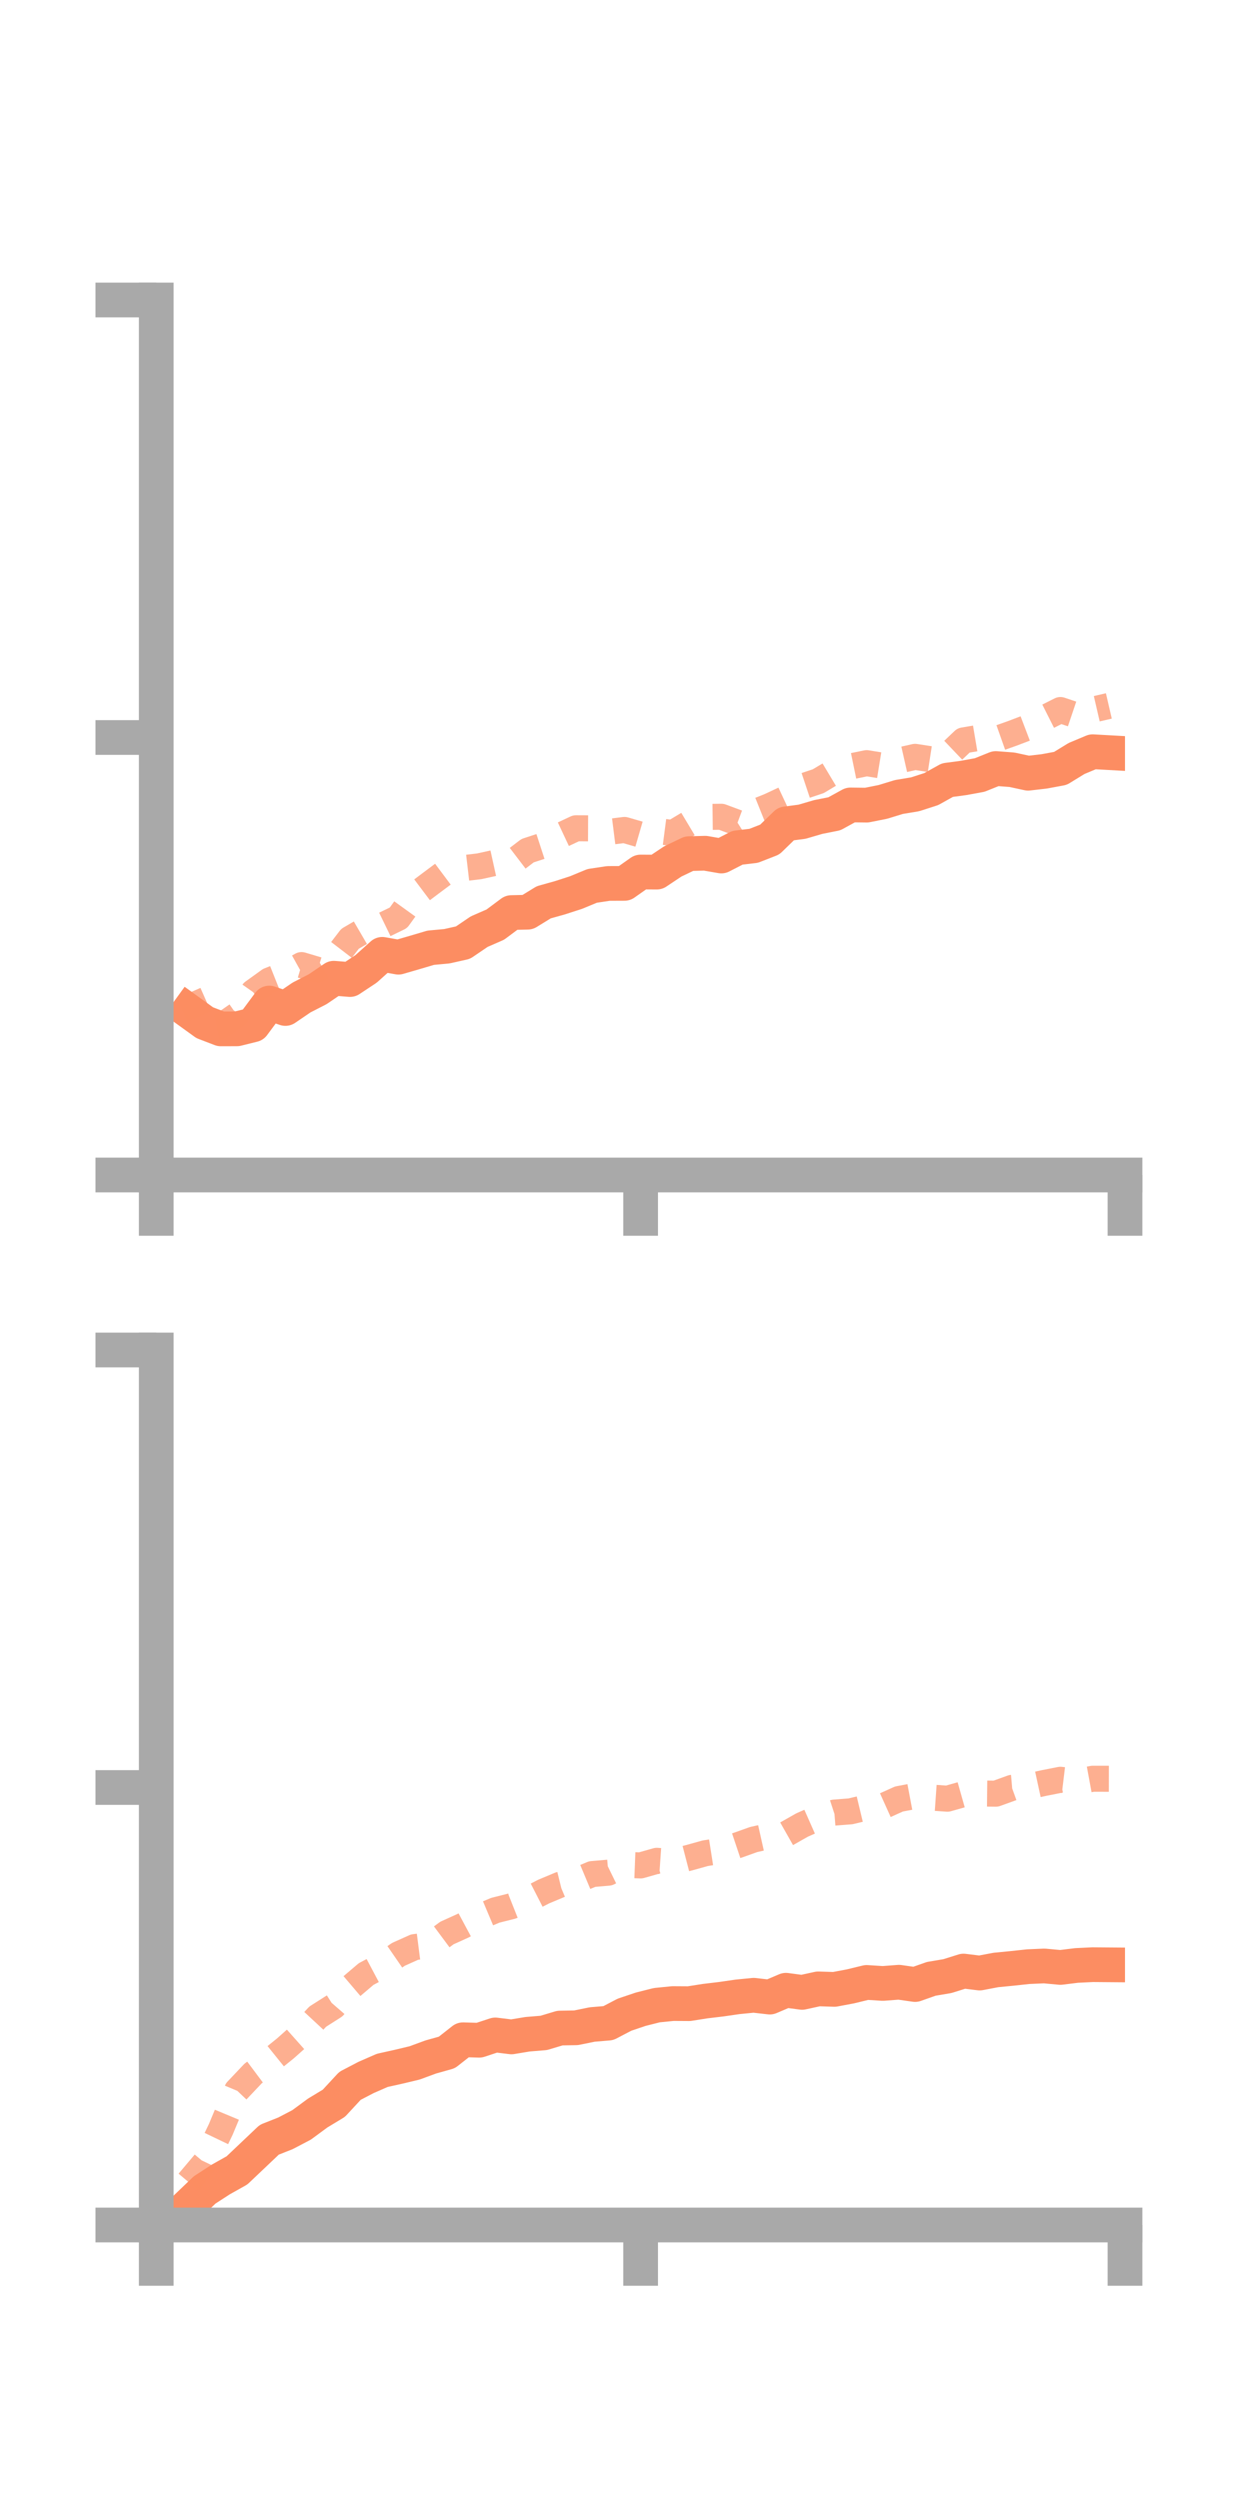 <?xml version="1.0" encoding="utf-8" standalone="no"?>
<!DOCTYPE svg PUBLIC "-//W3C//DTD SVG 1.1//EN"
  "http://www.w3.org/Graphics/SVG/1.1/DTD/svg11.dtd">
<!-- Created with matplotlib (https://matplotlib.org/) -->
<svg height="144pt" version="1.1" viewBox="0 0 72 144" width="72pt" xmlns="http://www.w3.org/2000/svg" xmlns:xlink="http://www.w3.org/1999/xlink">
 <defs>
  <style type="text/css">*{stroke-linecap:butt;stroke-linejoin:round;}</style>
 </defs>
 <g id="figure_1">
  <g id="patch_1">
   <path d="M 0 144 
L 72 144 
L 72 0 
L 0 0 
z
" style="fill:none;"/>
  </g>
  <g id="axes_1">
   <g id="patch_2">
    <path d="M 9 67.68 
L 64.8 67.68 
L 64.8 17.28 
L 9 17.28 
z
" style="fill:none;"/>
   </g>
   <g id="matplotlib.axis_1">
    <g id="xtick_1">
     <g id="line2d_1">
      <defs>
       <path d="M 0 0 
L 0 3.5 
" id="mdde5b8e4f7" style="stroke:#a9a9a9;stroke-width:2;"/>
      </defs>
      <g>
       <use style="fill:#a9a9a9;stroke:#a9a9a9;stroke-width:2;" x="9" xlink:href="#mdde5b8e4f7" y="67.68"/>
      </g>
     </g>
    </g>
    <g id="xtick_2">
     <g id="line2d_2">
      <g>
       <use style="fill:#a9a9a9;stroke:#a9a9a9;stroke-width:2;" x="36.9" xlink:href="#mdde5b8e4f7" y="67.68"/>
      </g>
     </g>
    </g>
    <g id="xtick_3">
     <g id="line2d_3">
      <g>
       <use style="fill:#a9a9a9;stroke:#a9a9a9;stroke-width:2;" x="64.8" xlink:href="#mdde5b8e4f7" y="67.68"/>
      </g>
     </g>
    </g>
   </g>
   <g id="matplotlib.axis_2">
    <g id="ytick_1">
     <g id="line2d_4">
      <defs>
       <path d="M 0 0 
L -3.5 0 
" id="m095462ca49" style="stroke:#a9a9a9;stroke-width:2;"/>
      </defs>
      <g>
       <use style="fill:#a9a9a9;stroke:#a9a9a9;stroke-width:2;" x="9" xlink:href="#m095462ca49" y="67.68"/>
      </g>
     </g>
    </g>
    <g id="ytick_2">
     <g id="line2d_5">
      <g>
       <use style="fill:#a9a9a9;stroke:#a9a9a9;stroke-width:2;" x="9" xlink:href="#m095462ca49" y="42.48"/>
      </g>
     </g>
    </g>
    <g id="ytick_3">
     <g id="line2d_6">
      <g>
       <use style="fill:#a9a9a9;stroke:#a9a9a9;stroke-width:2;" x="9" xlink:href="#m095462ca49" y="17.28"/>
      </g>
     </g>
    </g>
   </g>
   <g id="line2d_7">
    <path clip-path="url(#p74caea5846)" d="M 10.86 58.235 
L 11.79 58.907 
L 12.72 59.264 
L 13.65 59.261 
L 14.58 59.03 
L 15.51 57.776 
L 16.44 58.089 
L 17.37 57.455 
L 18.3 56.978 
L 19.23 56.346 
L 20.16 56.422 
L 21.09 55.806 
L 22.02 54.97 
L 22.95 55.135 
L 23.88 54.865 
L 24.81 54.59 
L 25.74 54.504 
L 26.67 54.295 
L 27.6 53.663 
L 28.53 53.257 
L 29.46 52.564 
L 30.39 52.543 
L 31.32 51.972 
L 32.25 51.712 
L 33.18 51.411 
L 34.11 51.027 
L 35.04 50.887 
L 35.97 50.883 
L 36.9 50.228 
L 37.83 50.234 
L 38.76 49.614 
L 39.69 49.17 
L 40.62 49.146 
L 41.55 49.307 
L 42.48 48.829 
L 43.41 48.72 
L 44.34 48.357 
L 45.27 47.454 
L 46.2 47.331 
L 47.13 47.059 
L 48.06 46.874 
L 48.99 46.364 
L 49.92 46.376 
L 50.85 46.19 
L 51.78 45.906 
L 52.71 45.752 
L 53.64 45.452 
L 54.57 44.934 
L 55.5 44.81 
L 56.43 44.64 
L 57.36 44.267 
L 58.29 44.338 
L 59.22 44.539 
L 60.15 44.431 
L 61.08 44.259 
L 62.01 43.689 
L 62.94 43.299 
L 63.87 43.351 
" style="fill:none;stroke:#fc8d62;stroke-linecap:square;stroke-width:2;"/>
   </g>
   <g id="line2d_8">
    <path clip-path="url(#p74caea5846)" d="M 10.86 57.206 
L 11.79 59.31 
L 12.72 59.117 
L 13.65 58.469 
L 14.58 57.145 
L 15.51 56.475 
L 16.44 56.105 
L 17.37 55.589 
L 18.3 55.867 
L 19.23 55.289 
L 20.16 54.075 
L 21.09 53.533 
L 22.02 53.316 
L 22.95 52.865 
L 23.88 51.577 
L 24.81 50.877 
L 25.74 50.182 
L 26.67 50.009 
L 27.6 49.9 
L 28.53 49.695 
L 29.46 49.708 
L 30.39 48.998 
L 31.32 48.695 
L 32.25 48.144 
L 33.18 47.708 
L 34.11 47.712 
L 35.04 47.922 
L 35.97 47.805 
L 36.9 48.075 
L 37.83 47.862 
L 38.76 47.983 
L 39.69 47.426 
L 40.62 47.057 
L 41.55 47.046 
L 42.48 47.392 
L 43.41 46.801 
L 44.34 46.428 
L 45.27 45.993 
L 46.2 45.308 
L 47.13 44.998 
L 48.06 44.441 
L 48.99 44.149 
L 49.92 43.958 
L 50.85 44.109 
L 51.78 43.805 
L 52.71 43.595 
L 53.64 43.738 
L 54.57 43.533 
L 55.5 42.648 
L 56.43 42.491 
L 57.36 42.579 
L 58.29 42.25 
L 59.22 41.896 
L 60.15 41.366 
L 61.08 40.898 
L 62.01 41.212 
L 62.94 40.877 
L 63.87 40.662 
" style="fill:none;stroke:#fc8d62;stroke-dasharray:1.5,1.5;stroke-dashoffset:0;stroke-opacity:0.7;stroke-width:1.5;"/>
   </g>
   <g id="patch_3">
    <path d="M 9 67.68 
L 9 17.28 
" style="fill:none;stroke:#a9a9a9;stroke-linecap:square;stroke-linejoin:miter;stroke-width:2;"/>
   </g>
   <g id="patch_4">
    <path d="M 64.8 67.68 
L 64.8 17.28 
" style="fill:none;"/>
   </g>
   <g id="patch_5">
    <path d="M 9 67.68 
L 64.8 67.68 
" style="fill:none;stroke:#a9a9a9;stroke-linecap:square;stroke-linejoin:miter;stroke-width:2;"/>
   </g>
   <g id="patch_6">
    <path d="M 9 17.28 
L 64.8 17.28 
" style="fill:none;"/>
   </g>
  </g>
  <g id="axes_2">
   <g id="patch_7">
    <path d="M 9 128.16 
L 64.8 128.16 
L 64.8 77.76 
L 9 77.76 
z
" style="fill:none;"/>
   </g>
   <g id="matplotlib.axis_3">
    <g id="xtick_4">
     <g id="line2d_9">
      <g>
       <use style="fill:#a9a9a9;stroke:#a9a9a9;stroke-width:2;" x="9" xlink:href="#mdde5b8e4f7" y="128.16"/>
      </g>
     </g>
    </g>
    <g id="xtick_5">
     <g id="line2d_10">
      <g>
       <use style="fill:#a9a9a9;stroke:#a9a9a9;stroke-width:2;" x="36.9" xlink:href="#mdde5b8e4f7" y="128.16"/>
      </g>
     </g>
    </g>
    <g id="xtick_6">
     <g id="line2d_11">
      <g>
       <use style="fill:#a9a9a9;stroke:#a9a9a9;stroke-width:2;" x="64.8" xlink:href="#mdde5b8e4f7" y="128.16"/>
      </g>
     </g>
    </g>
   </g>
   <g id="matplotlib.axis_4">
    <g id="ytick_4">
     <g id="line2d_12">
      <g>
       <use style="fill:#a9a9a9;stroke:#a9a9a9;stroke-width:2;" x="9" xlink:href="#m095462ca49" y="128.16"/>
      </g>
     </g>
    </g>
    <g id="ytick_5">
     <g id="line2d_13">
      <g>
       <use style="fill:#a9a9a9;stroke:#a9a9a9;stroke-width:2;" x="9" xlink:href="#m095462ca49" y="102.96"/>
      </g>
     </g>
    </g>
    <g id="ytick_6">
     <g id="line2d_14">
      <g>
       <use style="fill:#a9a9a9;stroke:#a9a9a9;stroke-width:2;" x="9" xlink:href="#m095462ca49" y="77.76"/>
      </g>
     </g>
    </g>
   </g>
   <g id="line2d_15">
    <path clip-path="url(#p1f6aab87cd)" d="M 10.86 127.029 
L 11.79 126.138 
L 12.72 125.536 
L 13.65 125.014 
L 14.58 124.132 
L 15.51 123.249 
L 16.44 122.881 
L 17.37 122.395 
L 18.3 121.71 
L 19.23 121.148 
L 20.16 120.144 
L 21.09 119.659 
L 22.02 119.253 
L 22.95 119.046 
L 23.88 118.824 
L 24.81 118.482 
L 25.74 118.221 
L 26.67 117.49 
L 27.6 117.518 
L 28.53 117.212 
L 29.46 117.326 
L 30.39 117.172 
L 31.32 117.096 
L 32.25 116.817 
L 33.18 116.801 
L 34.11 116.611 
L 35.04 116.533 
L 35.97 116.047 
L 36.9 115.733 
L 37.83 115.498 
L 38.76 115.405 
L 39.69 115.411 
L 40.62 115.265 
L 41.55 115.154 
L 42.48 115.019 
L 43.41 114.927 
L 44.34 115.033 
L 45.27 114.638 
L 46.2 114.762 
L 47.13 114.559 
L 48.06 114.589 
L 48.99 114.414 
L 49.92 114.188 
L 50.85 114.247 
L 51.78 114.176 
L 52.71 114.309 
L 53.64 113.981 
L 54.57 113.824 
L 55.5 113.533 
L 56.43 113.648 
L 57.36 113.471 
L 58.29 113.38 
L 59.22 113.28 
L 60.15 113.239 
L 61.08 113.325 
L 62.01 113.21 
L 62.94 113.165 
L 63.87 113.173 
" style="fill:none;stroke:#fc8d62;stroke-linecap:square;stroke-width:2;"/>
   </g>
   <g id="line2d_16">
    <path clip-path="url(#p1f6aab87cd)" d="M 10.86 125.687 
L 11.79 124.585 
L 12.72 122.645 
L 13.65 120.415 
L 14.58 119.433 
L 15.51 118.737 
L 16.44 117.987 
L 17.37 117.159 
L 18.3 116.159 
L 19.23 115.567 
L 20.16 114.495 
L 21.09 113.704 
L 22.02 113.211 
L 22.95 112.57 
L 23.88 112.153 
L 24.81 112.034 
L 25.74 111.343 
L 26.67 110.922 
L 27.6 110.423 
L 28.53 110.031 
L 29.46 109.797 
L 30.39 109.428 
L 31.32 108.952 
L 32.25 108.563 
L 33.18 108.335 
L 34.11 107.946 
L 35.04 107.866 
L 35.97 107.412 
L 36.9 107.448 
L 37.83 107.183 
L 38.76 107.247 
L 39.69 107.006 
L 40.62 106.747 
L 41.55 106.601 
L 42.48 106.289 
L 43.41 105.957 
L 44.34 105.749 
L 45.27 105.648 
L 46.2 105.121 
L 47.13 104.709 
L 48.06 104.405 
L 48.99 104.333 
L 49.92 104.11 
L 50.85 104.042 
L 51.78 103.623 
L 52.71 103.447 
L 53.64 103.54 
L 54.57 103.605 
L 55.5 103.342 
L 56.43 103.306 
L 57.36 103.316 
L 58.29 102.98 
L 59.22 102.9 
L 60.15 102.698 
L 61.08 102.515 
L 62.01 102.627 
L 62.94 102.456 
L 63.87 102.457 
" style="fill:none;stroke:#fc8d62;stroke-dasharray:1.5,1.5;stroke-dashoffset:0;stroke-opacity:0.7;stroke-width:1.5;"/>
   </g>
   <g id="patch_8">
    <path d="M 9 128.16 
L 9 77.76 
" style="fill:none;stroke:#a9a9a9;stroke-linecap:square;stroke-linejoin:miter;stroke-width:2;"/>
   </g>
   <g id="patch_9">
    <path d="M 64.8 128.16 
L 64.8 77.76 
" style="fill:none;"/>
   </g>
   <g id="patch_10">
    <path d="M 9 128.16 
L 64.8 128.16 
" style="fill:none;stroke:#a9a9a9;stroke-linecap:square;stroke-linejoin:miter;stroke-width:2;"/>
   </g>
   <g id="patch_11">
    <path d="M 9 77.76 
L 64.8 77.76 
" style="fill:none;"/>
   </g>
  </g>
 </g>
 <defs>
  <clipPath id="p74caea5846">
   <rect height="50.4" width="55.8" x="9" y="17.28"/>
  </clipPath>
  <clipPath id="p1f6aab87cd">
   <rect height="50.4" width="55.8" x="9" y="77.76"/>
  </clipPath>
 </defs>
</svg>
